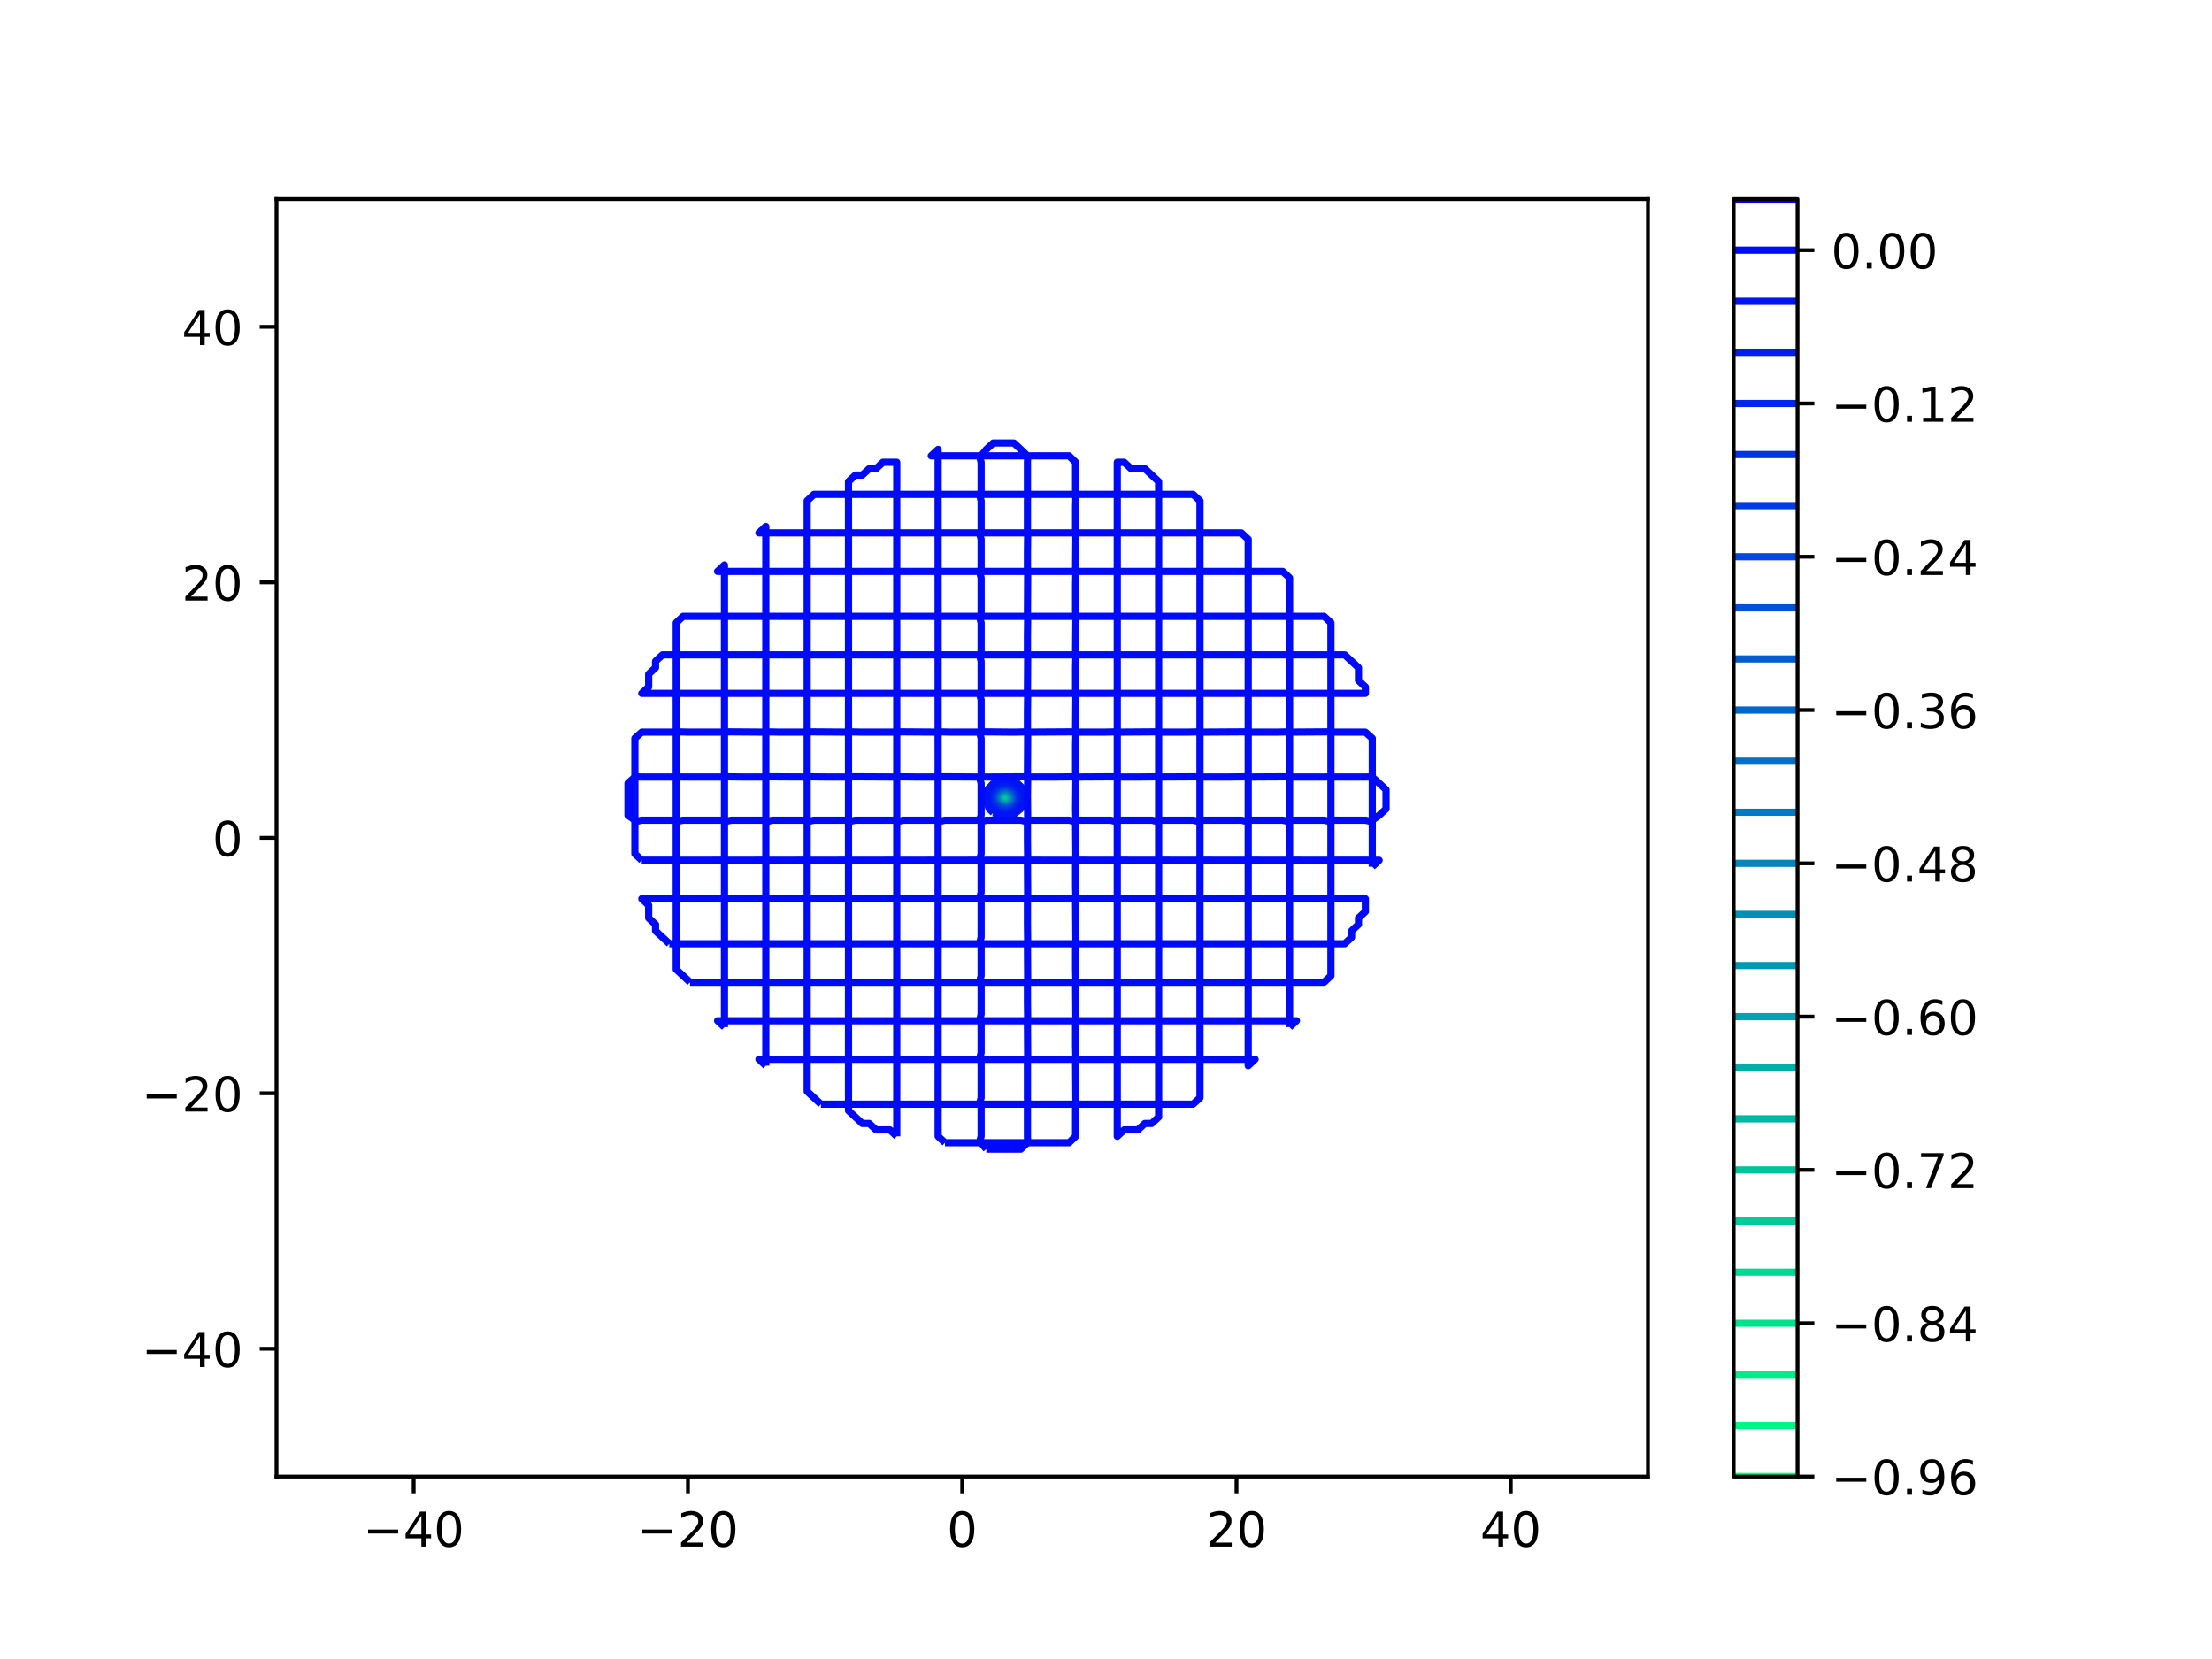 <?xml version="1.0" encoding="utf-8" standalone="no"?>
<!DOCTYPE svg PUBLIC "-//W3C//DTD SVG 1.1//EN"
  "http://www.w3.org/Graphics/SVG/1.1/DTD/svg11.dtd">
<!-- Created with matplotlib (https://matplotlib.org/) -->
<svg height="345.6pt" version="1.1" viewBox="0 0 460.8 345.6" width="460.8pt" xmlns="http://www.w3.org/2000/svg" xmlns:xlink="http://www.w3.org/1999/xlink">
 <defs>
  <style type="text/css">
*{stroke-linecap:butt;stroke-linejoin:round;}
  </style>
 </defs>
 <g id="figure_1">
  <g id="patch_1">
   <path d="M 0 345.6 
L 460.8 345.6 
L 460.8 0 
L 0 0 
z
" style="fill:#ffffff;"/>
  </g>
  <g id="axes_1">
   <g id="patch_2">
    <path d="M 57.6 307.584 
L 343.296 307.584 
L 343.296 41.472 
L 57.6 41.472 
z
" style="fill:#ffffff;"/>
   </g>
   <g id="matplotlib.axis_1">
    <g id="xtick_1">
     <g id="line2d_1">
      <defs>
       <path d="M 0 0 
L 0 3.5 
" id="m603a45ef4f" style="stroke:#000000;stroke-width:0.8;"/>
      </defs>
      <g>
       <use style="stroke:#000000;stroke-width:0.8;" x="86.17" xlink:href="#m603a45ef4f" y="307.584"/>
      </g>
     </g>
     <g id="text_1">
      <!-- −40 -->
      <defs>
       <path d="M 10.594 35.5 
L 73.188 35.5 
L 73.188 27.203 
L 10.594 27.203 
z
" id="DejaVuSans-8722"/>
       <path d="M 37.797 64.312 
L 12.891 25.391 
L 37.797 25.391 
z
M 35.203 72.906 
L 47.609 72.906 
L 47.609 25.391 
L 58.016 25.391 
L 58.016 17.188 
L 47.609 17.188 
L 47.609 0 
L 37.797 0 
L 37.797 17.188 
L 4.891 17.188 
L 4.891 26.703 
z
" id="DejaVuSans-52"/>
       <path d="M 31.781 66.406 
Q 24.172 66.406 20.328 58.906 
Q 16.5 51.422 16.5 36.375 
Q 16.5 21.391 20.328 13.891 
Q 24.172 6.391 31.781 6.391 
Q 39.453 6.391 43.281 13.891 
Q 47.125 21.391 47.125 36.375 
Q 47.125 51.422 43.281 58.906 
Q 39.453 66.406 31.781 66.406 
z
M 31.781 74.219 
Q 44.047 74.219 50.516 64.516 
Q 56.984 54.828 56.984 36.375 
Q 56.984 17.969 50.516 8.266 
Q 44.047 -1.422 31.781 -1.422 
Q 19.531 -1.422 13.062 8.266 
Q 6.594 17.969 6.594 36.375 
Q 6.594 54.828 13.062 64.516 
Q 19.531 74.219 31.781 74.219 
z
" id="DejaVuSans-48"/>
      </defs>
      <g transform="translate(75.617 322.182)scale(0.1 -0.1)">
       <use xlink:href="#DejaVuSans-8722"/>
       <use x="83.789" xlink:href="#DejaVuSans-52"/>
       <use x="147.412" xlink:href="#DejaVuSans-48"/>
      </g>
     </g>
    </g>
    <g id="xtick_2">
     <g id="line2d_2">
      <g>
       <use style="stroke:#000000;stroke-width:0.8;" x="143.309" xlink:href="#m603a45ef4f" y="307.584"/>
      </g>
     </g>
     <g id="text_2">
      <!-- −20 -->
      <defs>
       <path d="M 19.188 8.297 
L 53.609 8.297 
L 53.609 0 
L 7.328 0 
L 7.328 8.297 
Q 12.938 14.109 22.625 23.891 
Q 32.328 33.688 34.812 36.531 
Q 39.547 41.844 41.422 45.531 
Q 43.312 49.219 43.312 52.781 
Q 43.312 58.594 39.234 62.25 
Q 35.156 65.922 28.609 65.922 
Q 23.969 65.922 18.812 64.312 
Q 13.672 62.703 7.812 59.422 
L 7.812 69.391 
Q 13.766 71.781 18.938 73 
Q 24.125 74.219 28.422 74.219 
Q 39.75 74.219 46.484 68.547 
Q 53.219 62.891 53.219 53.422 
Q 53.219 48.922 51.531 44.891 
Q 49.859 40.875 45.406 35.406 
Q 44.188 33.984 37.641 27.219 
Q 31.109 20.453 19.188 8.297 
z
" id="DejaVuSans-50"/>
      </defs>
      <g transform="translate(132.756 322.182)scale(0.1 -0.1)">
       <use xlink:href="#DejaVuSans-8722"/>
       <use x="83.789" xlink:href="#DejaVuSans-50"/>
       <use x="147.412" xlink:href="#DejaVuSans-48"/>
      </g>
     </g>
    </g>
    <g id="xtick_3">
     <g id="line2d_3">
      <g>
       <use style="stroke:#000000;stroke-width:0.8;" x="200.448" xlink:href="#m603a45ef4f" y="307.584"/>
      </g>
     </g>
     <g id="text_3">
      <!-- 0 -->
      <g transform="translate(197.267 322.182)scale(0.1 -0.1)">
       <use xlink:href="#DejaVuSans-48"/>
      </g>
     </g>
    </g>
    <g id="xtick_4">
     <g id="line2d_4">
      <g>
       <use style="stroke:#000000;stroke-width:0.8;" x="257.587" xlink:href="#m603a45ef4f" y="307.584"/>
      </g>
     </g>
     <g id="text_4">
      <!-- 20 -->
      <g transform="translate(251.225 322.182)scale(0.1 -0.1)">
       <use xlink:href="#DejaVuSans-50"/>
       <use x="63.623" xlink:href="#DejaVuSans-48"/>
      </g>
     </g>
    </g>
    <g id="xtick_5">
     <g id="line2d_5">
      <g>
       <use style="stroke:#000000;stroke-width:0.8;" x="314.726" xlink:href="#m603a45ef4f" y="307.584"/>
      </g>
     </g>
     <g id="text_5">
      <!-- 40 -->
      <g transform="translate(308.364 322.182)scale(0.1 -0.1)">
       <use xlink:href="#DejaVuSans-52"/>
       <use x="63.623" xlink:href="#DejaVuSans-48"/>
      </g>
     </g>
    </g>
   </g>
   <g id="matplotlib.axis_2">
    <g id="ytick_1">
     <g id="line2d_6">
      <defs>
       <path d="M 0 0 
L -3.5 0 
" id="mdcd903b78a" style="stroke:#000000;stroke-width:0.8;"/>
      </defs>
      <g>
       <use style="stroke:#000000;stroke-width:0.8;" x="57.6" xlink:href="#mdcd903b78a" y="280.973"/>
      </g>
     </g>
     <g id="text_6">
      <!-- −40 -->
      <g transform="translate(29.495 284.772)scale(0.1 -0.1)">
       <use xlink:href="#DejaVuSans-8722"/>
       <use x="83.789" xlink:href="#DejaVuSans-52"/>
       <use x="147.412" xlink:href="#DejaVuSans-48"/>
      </g>
     </g>
    </g>
    <g id="ytick_2">
     <g id="line2d_7">
      <g>
       <use style="stroke:#000000;stroke-width:0.8;" x="57.6" xlink:href="#mdcd903b78a" y="227.75"/>
      </g>
     </g>
     <g id="text_7">
      <!-- −20 -->
      <g transform="translate(29.495 231.55)scale(0.1 -0.1)">
       <use xlink:href="#DejaVuSans-8722"/>
       <use x="83.789" xlink:href="#DejaVuSans-50"/>
       <use x="147.412" xlink:href="#DejaVuSans-48"/>
      </g>
     </g>
    </g>
    <g id="ytick_3">
     <g id="line2d_8">
      <g>
       <use style="stroke:#000000;stroke-width:0.8;" x="57.6" xlink:href="#mdcd903b78a" y="174.528"/>
      </g>
     </g>
     <g id="text_8">
      <!-- 0 -->
      <g transform="translate(44.237 178.327)scale(0.1 -0.1)">
       <use xlink:href="#DejaVuSans-48"/>
      </g>
     </g>
    </g>
    <g id="ytick_4">
     <g id="line2d_9">
      <g>
       <use style="stroke:#000000;stroke-width:0.8;" x="57.6" xlink:href="#mdcd903b78a" y="121.306"/>
      </g>
     </g>
     <g id="text_9">
      <!-- 20 -->
      <g transform="translate(37.875 125.105)scale(0.1 -0.1)">
       <use xlink:href="#DejaVuSans-50"/>
       <use x="63.623" xlink:href="#DejaVuSans-48"/>
      </g>
     </g>
    </g>
    <g id="ytick_5">
     <g id="line2d_10">
      <g>
       <use style="stroke:#000000;stroke-width:0.8;" x="57.6" xlink:href="#mdcd903b78a" y="68.083"/>
      </g>
     </g>
     <g id="text_10">
      <!-- 40 -->
      <g transform="translate(37.875 71.882)scale(0.1 -0.1)">
       <use xlink:href="#DejaVuSans-52"/>
       <use x="63.623" xlink:href="#DejaVuSans-48"/>
      </g>
     </g>
    </g>
   </g>
   <g id="LineCollection_1"/>
   <g id="LineCollection_2">
    <path clip-path="url(#p9f3bd34d32)" d="M 209.78 166.111 
L 209.485 165.836 
L 209.78 165.727 
L 209.897 165.836 
L 209.78 166.111 
" style="fill:none;stroke:#00f584;stroke-width:1.5;"/>
   </g>
   <g id="LineCollection_3">
    <path clip-path="url(#p9f3bd34d32)" d="M 209.78 166.431 
L 209.141 165.836 
L 209.78 165.6 
L 210.034 165.836 
L 209.78 166.431 
" style="fill:none;stroke:#00eb8a;stroke-width:1.5;"/>
   </g>
   <g id="LineCollection_4">
    <path clip-path="url(#p9f3bd34d32)" d="M 209.78 166.751 
L 208.797 165.836 
L 209.78 165.472 
L 210.17 165.836 
L 209.78 166.751 
" style="fill:none;stroke:#00e18e;stroke-width:1.5;"/>
   </g>
   <g id="LineCollection_5">
    <path clip-path="url(#p9f3bd34d32)" d="M 209.78 167.071 
L 208.454 165.836 
L 209.78 165.345 
L 210.307 165.836 
L 209.78 167.071 
" style="fill:none;stroke:#00d793;stroke-width:1.5;"/>
   </g>
   <g id="LineCollection_6">
    <path clip-path="url(#p9f3bd34d32)" d="M 209.78 167.246 
L 209.496 167.173 
L 208.344 166.1 
L 208.266 165.836 
L 208.344 165.731 
L 209.78 165.218 
L 210.443 165.836 
L 209.893 167.173 
L 209.78 167.246 
" style="fill:none;stroke:#00cc99;stroke-width:1.5;"/>
   </g>
   <g id="LineCollection_7">
    <path clip-path="url(#p9f3bd34d32)" d="M 209.78 167.353 
L 209.079 167.173 
L 208.344 166.488 
L 208.151 165.836 
L 208.344 165.577 
L 209.78 165.091 
L 210.58 165.836 
L 210.058 167.173 
L 209.78 167.353 
" style="fill:none;stroke:#00c29e;stroke-width:1.5;"/>
   </g>
   <g id="LineCollection_8">
    <path clip-path="url(#p9f3bd34d32)" d="M 209.78 167.46 
L 208.663 167.173 
L 208.344 166.877 
L 208.036 165.836 
L 208.344 165.423 
L 209.78 164.964 
L 210.716 165.836 
L 210.224 167.173 
L 209.78 167.46 
" style="fill:none;stroke:#00b8a3;stroke-width:1.5;"/>
   </g>
   <g id="LineCollection_9">
    <path clip-path="url(#p9f3bd34d32)" d="M 208.344 167.204 
L 208.311 167.173 
L 207.922 165.836 
L 208.344 165.268 
L 209.78 164.837 
L 210.853 165.836 
L 210.389 167.173 
L 209.78 167.567 
L 208.344 167.204 
" style="fill:none;stroke:#00aea8;stroke-width:1.5;"/>
   </g>
   <g id="LineCollection_10">
    <path clip-path="url(#p9f3bd34d32)" d="M 208.344 167.333 
L 208.172 167.173 
L 207.807 165.836 
L 208.344 165.114 
L 209.78 164.709 
L 210.989 165.836 
L 210.554 167.173 
L 209.78 167.673 
L 208.344 167.333 
" style="fill:none;stroke:#00a3ae;stroke-width:1.5;"/>
   </g>
   <g id="LineCollection_11">
    <path clip-path="url(#p9f3bd34d32)" d="M 208.344 167.463 
L 208.033 167.173 
L 207.692 165.836 
L 208.344 164.96 
L 209.78 164.582 
L 211.126 165.836 
L 210.72 167.173 
L 209.78 167.78 
L 208.344 167.463 
" style="fill:none;stroke:#0099b2;stroke-width:1.5;"/>
   </g>
   <g id="LineCollection_12">
    <path clip-path="url(#p9f3bd34d32)" d="M 208.344 167.592 
L 207.894 167.173 
L 207.578 165.836 
L 208.344 164.806 
L 209.57 164.499 
L 209.78 164.455 
L 209.863 164.499 
L 211.215 165.758 
L 211.262 165.836 
L 211.215 166.032 
L 210.885 167.173 
L 209.78 167.887 
L 208.344 167.592 
" style="fill:none;stroke:#008fb8;stroke-width:1.5;"/>
   </g>
   <g id="LineCollection_13">
    <path clip-path="url(#p9f3bd34d32)" d="M 208.344 167.722 
L 207.755 167.173 
L 207.463 165.836 
L 208.344 164.652 
L 208.955 164.499 
L 209.78 164.327 
L 210.107 164.499 
L 211.215 165.531 
L 211.4 165.836 
L 211.215 166.604 
L 211.051 167.173 
L 209.78 167.994 
L 208.344 167.722 
" style="fill:none;stroke:#0085bc;stroke-width:1.5;"/>
   </g>
   <g id="LineCollection_14">
    <path clip-path="url(#p9f3bd34d32)" d="M 208.344 167.851 
L 207.616 167.173 
L 207.348 165.836 
L 208.343 164.499 
L 208.344 164.498 
L 209.78 164.198 
L 210.351 164.499 
L 211.215 165.303 
L 211.538 165.836 
L 211.216 167.173 
L 211.215 167.174 
L 209.78 168.101 
L 208.344 167.851 
" style="fill:none;stroke:#007ac2;stroke-width:1.5;"/>
   </g>
   <g id="LineCollection_15">
    <path clip-path="url(#p9f3bd34d32)" d="M 208.344 167.981 
L 207.477 167.173 
L 207.233 165.836 
L 208.138 164.499 
L 208.344 164.342 
L 209.78 164.07 
L 210.596 164.499 
L 211.215 165.076 
L 211.675 165.836 
L 211.383 167.173 
L 211.215 167.365 
L 209.78 168.208 
L 208.344 167.981 
" style="fill:none;stroke:#0070c7;stroke-width:1.5;"/>
   </g>
   <g id="LineCollection_16">
    <path clip-path="url(#p9f3bd34d32)" d="M 208.344 168.11 
L 207.338 167.173 
L 207.119 165.836 
L 207.933 164.499 
L 208.344 164.187 
L 209.78 163.942 
L 210.84 164.499 
L 211.215 164.849 
L 211.813 165.836 
L 211.55 167.173 
L 211.215 167.556 
L 209.78 168.315 
L 208.344 168.11 
" style="fill:none;stroke:#0066cc;stroke-width:1.5;"/>
   </g>
   <g id="LineCollection_17">
    <path clip-path="url(#p9f3bd34d32)" d="M 208.344 168.24 
L 207.199 167.173 
L 207.004 165.836 
L 207.727 164.499 
L 208.344 164.032 
L 209.78 163.814 
L 211.084 164.499 
L 211.215 164.621 
L 211.951 165.836 
L 211.717 167.173 
L 211.215 167.748 
L 209.78 168.421 
L 208.344 168.24 
" style="fill:none;stroke:#005cd1;stroke-width:1.5;"/>
   </g>
   <g id="LineCollection_18">
    <path clip-path="url(#p9f3bd34d32)" d="M 209.78 168.545 
L 209.588 168.51 
L 208.344 168.37 
L 207.06 167.173 
L 206.908 166.014 
L 206.871 165.836 
L 206.908 165.765 
L 207.522 164.499 
L 208.344 163.876 
L 209.78 163.686 
L 211.215 164.393 
L 211.329 164.499 
L 212.088 165.836 
L 211.884 167.173 
L 211.215 167.939 
L 209.856 168.51 
L 209.78 168.545 
" style="fill:none;stroke:#0051d6;stroke-width:1.5;"/>
   </g>
   <g id="LineCollection_19">
    <path clip-path="url(#p9f3bd34d32)" d="M 209.78 168.751 
L 208.444 168.51 
L 208.344 168.499 
L 206.921 167.173 
L 206.908 167.08 
L 206.65 165.836 
L 206.908 165.342 
L 207.317 164.499 
L 208.344 163.721 
L 209.78 163.558 
L 211.215 164.164 
L 211.575 164.499 
L 212.226 165.836 
L 212.051 167.173 
L 211.215 168.13 
L 210.31 168.51 
L 209.78 168.751 
" style="fill:none;stroke:#0047dc;stroke-width:1.5;"/>
   </g>
   <g id="LineCollection_20">
    <path clip-path="url(#p9f3bd34d32)" d="M 208.344 168.738 
L 207.996 168.51 
L 206.908 167.498 
L 206.664 167.173 
L 206.429 165.836 
L 206.908 164.919 
L 207.112 164.499 
L 208.344 163.565 
L 209.78 163.429 
L 211.215 163.935 
L 211.821 164.499 
L 212.363 165.836 
L 212.217 167.173 
L 211.215 168.321 
L 210.765 168.51 
L 209.78 168.957 
L 208.344 168.738 
" style="fill:none;stroke:#003de0;stroke-width:1.5;"/>
   </g>
   <g id="LineCollection_21">
    <path clip-path="url(#p9f3bd34d32)" d="M 208.344 168.988 
L 207.614 168.51 
L 206.908 167.853 
L 206.396 167.173 
L 206.208 165.836 
L 206.905 164.499 
L 206.908 164.495 
L 208.344 163.41 
L 209.78 163.301 
L 211.215 163.705 
L 212.067 164.499 
L 212.501 165.836 
L 212.384 167.173 
L 211.219 168.51 
L 211.215 168.513 
L 209.78 169.163 
L 208.344 168.988 
" style="fill:none;stroke:#0033e6;stroke-width:1.5;"/>
   </g>
   <g id="LineCollection_22">
    <path clip-path="url(#p9f3bd34d32)" d="M 208.344 169.238 
L 207.232 168.51 
L 206.908 168.209 
L 206.128 167.173 
L 205.987 165.836 
L 206.51 164.499 
L 206.908 164.069 
L 208.344 163.255 
L 209.78 163.173 
L 211.215 163.476 
L 212.313 164.499 
L 212.639 165.836 
L 212.551 167.173 
L 211.677 168.51 
L 211.215 168.882 
L 209.78 169.369 
L 208.344 169.238 
" style="fill:none;stroke:#0028eb;stroke-width:1.5;"/>
   </g>
   <g id="LineCollection_23">
    <path clip-path="url(#p9f3bd34d32)" d="M 206.908 168.615 
L 206.796 168.51 
L 205.86 167.173 
L 205.766 165.836 
L 206.114 164.499 
L 206.908 163.642 
L 207.968 163.161 
L 208.344 162.946 
L 209.78 162.758 
L 210.798 163.161 
L 211.215 163.247 
L 212.559 164.499 
L 212.651 164.888 
L 213.084 165.836 
L 212.882 167.173 
L 212.651 167.524 
L 212.135 168.51 
L 211.215 169.25 
L 209.78 169.575 
L 208.344 169.487 
L 206.908 168.615 
" style="fill:none;stroke:#001ef0;stroke-width:1.5;"/>
   </g>
   <g id="LineCollection_24">
    <path clip-path="url(#p9f3bd34d32)" d="M 206.908 169.301 
L 206.06 168.51 
L 205.592 167.173 
L 205.545 165.836 
L 205.719 164.499 
L 206.908 163.215 
L 207.027 163.161 
L 208.344 162.408 
L 209.78 162.314 
L 211.215 162.664 
L 211.923 163.161 
L 212.651 163.84 
L 213.185 164.499 
L 213.561 165.836 
L 213.459 167.173 
L 212.651 168.4 
L 212.593 168.51 
L 211.215 169.618 
L 209.78 169.781 
L 208.344 169.737 
L 206.908 169.301 
" style="fill:none;stroke:#0014f5;stroke-width:1.5;"/>
   </g>
   <g id="LineCollection_25">
    <path clip-path="url(#p9f3bd34d32)" d="M 205.473 239.384 
L 206.908 239.384 
L 208.344 239.384 
L 209.78 239.384 
L 211.215 239.384 
L 212.651 239.384 
L 214.037 238.047 
L 212.651 238.047 
L 211.215 238.047 
L 209.78 238.047 
L 208.344 238.047 
L 206.908 238.047 
L 205.473 238.047 
L 204.385 238.047 
L 205.473 239.384 
" style="fill:none;stroke:#000afa;stroke-width:1.5;"/>
    <path clip-path="url(#p9f3bd34d32)" d="M 196.859 238.047 
L 198.295 238.047 
L 199.73 238.047 
L 201.166 238.047 
L 202.601 238.047 
L 204.037 238.047 
L 204.385 236.71 
L 204.385 235.373 
L 204.385 234.035 
L 204.385 232.698 
L 204.385 231.361 
L 204.385 230.024 
L 205.473 230.024 
L 206.908 230.024 
L 208.344 230.024 
L 209.78 230.024 
L 211.215 230.024 
L 212.651 230.024 
L 214.037 230.024 
L 214.037 231.361 
L 214.037 232.698 
L 214.037 234.035 
L 214.037 235.373 
L 214.037 236.71 
L 214.087 238.047 
L 215.522 238.047 
L 216.958 238.047 
L 218.394 238.047 
L 219.829 238.047 
L 221.265 238.047 
L 222.701 238.047 
L 224.071 236.71 
L 224.071 235.373 
L 224.071 234.035 
L 224.071 232.698 
L 224.071 231.361 
L 224.071 230.024 
L 222.701 230.024 
L 221.265 230.024 
L 219.829 230.024 
L 218.394 230.024 
L 216.958 230.024 
L 215.522 230.024 
L 214.087 230.024 
L 214.037 228.686 
L 214.037 227.349 
L 214.037 226.012 
L 214.037 224.675 
L 214.037 223.337 
L 214.037 222 
L 214.037 220.663 
L 212.651 220.663 
L 211.215 220.663 
L 209.78 220.663 
L 208.344 220.663 
L 206.908 220.663 
L 205.473 220.663 
L 204.385 220.663 
L 204.385 222 
L 204.385 223.337 
L 204.385 224.675 
L 204.385 226.012 
L 204.385 227.349 
L 204.385 228.686 
L 204.037 230.024 
L 202.601 230.024 
L 201.166 230.024 
L 199.73 230.024 
L 198.295 230.024 
L 196.859 230.024 
L 195.431 230.024 
L 195.431 231.361 
L 195.431 232.698 
L 195.431 234.035 
L 195.431 235.373 
L 195.431 236.71 
L 196.859 238.047 
" style="fill:none;stroke:#000afa;stroke-width:1.5;"/>
    <path clip-path="url(#p9f3bd34d32)" d="M 186.809 236.71 
L 186.809 230.024 
L 195.423 230.024 
L 195.431 220.663 
L 204.037 220.663 
L 204.385 219.326 
L 204.385 212.64 
L 214.037 212.64 
L 214.087 220.663 
L 224.071 220.663 
L 224.136 230.024 
L 232.75 230.024 
L 232.75 236.71 
L 234.186 235.373 
L 237.057 235.373 
L 238.493 234.035 
L 239.929 234.035 
L 241.364 232.698 
L 241.364 230.024 
L 232.75 230.024 
L 232.75 220.663 
L 224.136 220.663 
L 224.071 217.989 
L 224.071 212.64 
L 214.087 212.64 
L 214.037 208.628 
L 214.037 204.616 
L 204.385 204.616 
L 204.385 211.302 
L 204.037 212.64 
L 195.431 212.64 
L 195.423 220.663 
L 186.809 220.663 
L 186.809 230.024 
L 176.76 230.024 
L 176.76 231.361 
L 179.631 234.035 
L 181.067 234.035 
L 182.502 235.373 
L 185.374 235.373 
L 186.809 236.71 
L 186.809 236.71 
" style="fill:none;stroke:#000afa;stroke-width:1.5;"/>
    <path clip-path="url(#p9f3bd34d32)" d="M 171.017 230.024 
L 176.76 230.024 
L 176.76 220.663 
L 186.809 220.663 
L 186.809 212.64 
L 195.423 212.64 
L 195.431 204.616 
L 204.037 204.616 
L 204.385 203.279 
L 204.385 196.593 
L 214.037 196.593 
L 214.087 204.616 
L 224.071 204.616 
L 224.136 212.64 
L 232.75 212.64 
L 232.75 220.663 
L 241.364 220.663 
L 241.364 230.024 
L 248.543 230.024 
L 249.978 228.686 
L 249.978 220.663 
L 241.364 220.663 
L 241.364 212.64 
L 232.75 212.64 
L 232.75 204.616 
L 224.136 204.616 
L 224.071 201.942 
L 224.071 196.593 
L 214.087 196.592 
L 214.037 192.581 
L 214.037 187.232 
L 204.385 187.232 
L 204.385 195.255 
L 204.037 196.592 
L 195.431 196.593 
L 195.423 204.616 
L 186.809 204.616 
L 186.809 212.64 
L 176.76 212.64 
L 176.76 220.663 
L 168.146 220.663 
L 168.146 227.349 
L 171.017 230.024 
L 171.017 230.024 
" style="fill:none;stroke:#000afa;stroke-width:1.5;"/>
    <path clip-path="url(#p9f3bd34d32)" d="M 159.532 222 
L 159.532 220.663 
L 168.146 220.663 
L 168.146 212.64 
L 176.76 212.64 
L 176.76 204.616 
L 186.809 204.616 
L 186.809 196.593 
L 195.423 196.592 
L 195.431 187.232 
L 204.037 187.232 
L 204.385 185.895 
L 204.385 179.208 
L 214.037 179.208 
L 214.087 187.232 
L 224.071 187.232 
L 224.136 196.592 
L 232.75 196.593 
L 232.75 204.616 
L 241.364 204.616 
L 241.364 212.64 
L 249.978 212.64 
L 249.978 220.663 
L 260.028 220.663 
L 260.028 222 
L 261.463 220.663 
L 260.028 220.663 
L 260.028 212.64 
L 249.978 212.64 
L 249.978 204.616 
L 241.364 204.616 
L 241.364 196.593 
L 232.75 196.592 
L 232.75 187.232 
L 224.136 187.232 
L 224.071 184.557 
L 224.071 179.208 
L 214.087 179.201 
L 214.037 175.197 
L 214.037 171.185 
L 212.651 170.86 
L 205.473 170.86 
L 204.385 171.185 
L 204.385 177.871 
L 204.037 179.201 
L 195.431 179.208 
L 195.423 187.232 
L 186.809 187.232 
L 186.809 196.592 
L 176.76 196.593 
L 176.76 204.616 
L 168.146 204.616 
L 168.146 212.64 
L 159.532 212.64 
L 159.532 220.663 
L 158.096 220.663 
L 159.532 222 
L 159.532 222 
" style="fill:none;stroke:#000afa;stroke-width:1.5;"/>
    <path clip-path="url(#p9f3bd34d32)" d="M 150.918 213.977 
L 150.918 212.64 
L 159.532 212.64 
L 159.532 204.616 
L 168.146 204.616 
L 168.146 196.593 
L 176.76 196.592 
L 176.76 187.232 
L 186.809 187.232 
L 186.809 179.208 
L 195.423 179.201 
L 195.431 171.185 
L 196.859 170.86 
L 204.037 170.86 
L 204.385 169.848 
L 204.385 163.161 
L 204.037 161.871 
L 195.431 161.824 
L 195.423 152.524 
L 186.809 152.463 
L 186.809 144.441 
L 176.76 144.44 
L 176.76 136.416 
L 168.146 136.416 
L 168.146 128.393 
L 159.532 128.393 
L 159.532 119.032 
L 150.918 119.032 
L 150.918 117.695 
L 149.482 119.032 
L 150.918 119.032 
L 150.918 128.393 
L 159.532 128.393 
L 159.532 136.416 
L 168.146 136.416 
L 168.146 144.44 
L 176.76 144.441 
L 176.76 152.463 
L 179.631 152.524 
L 186.809 152.524 
L 186.809 161.824 
L 191.116 161.871 
L 195.423 161.871 
L 195.423 170.86 
L 188.245 170.86 
L 186.809 171.185 
L 186.809 179.201 
L 176.76 179.208 
L 176.76 187.232 
L 168.146 187.232 
L 168.146 196.592 
L 159.532 196.593 
L 159.532 204.616 
L 150.918 204.616 
L 150.918 212.64 
L 149.482 212.64 
L 150.918 213.977 
L 150.918 213.977 
" style="fill:none;stroke:#000afa;stroke-width:1.5;"/>
    <path clip-path="url(#p9f3bd34d32)" d="M 268.642 213.977 
L 270.077 212.64 
L 268.642 212.64 
L 268.642 204.616 
L 260.028 204.616 
L 260.028 196.593 
L 249.978 196.592 
L 249.978 187.232 
L 241.364 187.232 
L 241.364 179.208 
L 232.75 179.201 
L 232.75 171.185 
L 231.315 170.86 
L 224.136 170.86 
L 224.071 168.51 
L 224.136 161.871 
L 232.75 161.824 
L 232.75 152.524 
L 241.364 152.463 
L 241.364 144.441 
L 249.978 144.44 
L 249.978 136.416 
L 260.028 136.416 
L 260.028 128.393 
L 268.642 128.393 
L 268.642 120.37 
L 267.206 119.032 
L 260.028 119.032 
L 260.028 128.393 
L 249.978 128.393 
L 249.978 136.416 
L 241.364 136.416 
L 241.364 144.44 
L 232.75 144.441 
L 232.75 152.463 
L 229.879 152.524 
L 224.136 152.524 
L 224.071 155.138 
L 224.071 161.824 
L 219.829 161.871 
L 214.087 161.871 
L 214.037 165.836 
L 214.087 170.86 
L 222.701 170.86 
L 224.071 171.185 
L 224.136 179.201 
L 232.75 179.208 
L 232.75 187.232 
L 241.364 187.232 
L 241.364 196.592 
L 249.978 196.593 
L 249.978 204.616 
L 260.028 204.616 
L 260.028 212.64 
L 268.642 212.64 
L 268.642 213.977 
L 268.642 213.977 
" style="fill:none;stroke:#000afa;stroke-width:1.5;"/>
    <path clip-path="url(#p9f3bd34d32)" d="M 143.739 204.616 
L 150.918 204.616 
L 150.918 196.593 
L 159.532 196.592 
L 159.532 187.232 
L 168.146 187.232 
L 168.146 179.208 
L 176.76 179.201 
L 176.76 171.185 
L 178.195 170.86 
L 186.809 170.86 
L 186.809 161.871 
L 176.76 161.824 
L 176.76 152.524 
L 168.146 152.463 
L 168.146 144.441 
L 159.532 144.44 
L 159.532 136.416 
L 150.918 136.416 
L 150.918 128.393 
L 142.304 128.393 
L 140.868 129.73 
L 140.868 136.416 
L 150.918 136.416 
L 150.918 144.44 
L 159.532 144.441 
L 159.532 152.463 
L 162.403 152.524 
L 168.146 152.524 
L 168.146 161.824 
L 172.453 161.871 
L 176.76 161.871 
L 176.76 170.86 
L 169.581 170.86 
L 168.146 171.185 
L 168.146 179.201 
L 159.532 179.208 
L 159.532 187.232 
L 150.918 187.232 
L 150.918 196.592 
L 140.868 196.593 
L 140.868 201.942 
L 143.739 204.616 
L 143.739 204.616 
" style="fill:none;stroke:#000afa;stroke-width:1.5;"/>
    <path clip-path="url(#p9f3bd34d32)" d="M 268.642 204.616 
L 275.82 204.616 
L 277.256 203.279 
L 277.256 196.593 
L 268.642 196.592 
L 268.642 187.232 
L 260.028 187.232 
L 260.028 179.208 
L 249.978 179.201 
L 249.978 171.185 
L 248.543 170.86 
L 241.364 170.86 
L 241.364 161.871 
L 249.978 161.824 
L 249.978 152.524 
L 260.028 152.463 
L 260.028 144.441 
L 268.642 144.44 
L 268.642 136.416 
L 277.256 136.416 
L 277.256 129.73 
L 275.82 128.393 
L 268.642 128.393 
L 268.642 136.416 
L 260.028 136.416 
L 260.028 144.44 
L 249.978 144.441 
L 249.978 152.463 
L 247.107 152.524 
L 241.364 152.524 
L 241.364 161.824 
L 237.057 161.871 
L 232.75 161.871 
L 232.75 170.86 
L 239.929 170.86 
L 241.364 171.185 
L 241.364 179.201 
L 249.978 179.208 
L 249.978 187.232 
L 260.028 187.232 
L 260.028 196.592 
L 268.642 196.593 
L 268.642 204.616 
L 268.642 204.616 
" style="fill:none;stroke:#000afa;stroke-width:1.5;"/>
    <path clip-path="url(#p9f3bd34d32)" d="M 139.433 196.592 
L 140.868 196.592 
L 140.868 187.232 
L 150.918 187.232 
L 150.918 179.208 
L 159.532 179.201 
L 159.532 171.185 
L 160.967 170.86 
L 168.146 170.86 
L 168.146 161.871 
L 159.532 161.824 
L 159.532 152.524 
L 150.918 152.463 
L 150.918 144.441 
L 140.868 144.44 
L 140.868 136.416 
L 137.997 136.416 
L 136.561 137.754 
L 136.561 139.091 
L 135.126 140.428 
L 135.126 143.103 
L 133.69 144.44 
L 140.868 144.441 
L 140.868 152.463 
L 143.739 152.524 
L 150.918 152.524 
L 150.918 161.824 
L 155.225 161.871 
L 159.532 161.871 
L 159.532 170.86 
L 152.353 170.86 
L 150.918 171.185 
L 150.918 179.201 
L 140.868 179.208 
L 140.868 187.232 
L 133.69 187.232 
L 135.126 188.569 
L 135.126 191.244 
L 136.561 192.581 
L 136.561 193.918 
L 139.433 196.592 
L 139.433 196.592 
" style="fill:none;stroke:#000afa;stroke-width:1.5;"/>
    <path clip-path="url(#p9f3bd34d32)" d="M 277.256 196.592 
L 280.127 196.592 
L 281.563 195.255 
L 281.563 193.918 
L 282.998 192.581 
L 282.998 191.244 
L 284.434 189.906 
L 284.434 187.232 
L 277.256 187.232 
L 277.256 179.208 
L 268.642 179.201 
L 268.642 171.185 
L 267.206 170.86 
L 260.028 170.86 
L 260.028 161.871 
L 268.642 161.824 
L 268.642 152.524 
L 277.256 152.463 
L 277.256 144.441 
L 284.434 144.44 
L 284.434 143.103 
L 282.998 141.765 
L 282.998 139.091 
L 280.127 136.416 
L 277.256 136.416 
L 277.256 144.44 
L 268.642 144.441 
L 268.642 152.463 
L 265.77 152.524 
L 260.028 152.524 
L 260.028 161.824 
L 255.721 161.871 
L 249.978 161.871 
L 249.978 170.86 
L 258.592 170.86 
L 260.028 171.185 
L 260.028 179.201 
L 268.642 179.208 
L 268.642 187.232 
L 277.256 187.232 
L 277.256 196.592 
L 277.256 196.592 
" style="fill:none;stroke:#000afa;stroke-width:1.5;"/>
    <path clip-path="url(#p9f3bd34d32)" d="M 285.87 180.546 
L 287.305 179.208 
L 285.87 179.2 
L 285.87 177.871 
L 285.87 176.534 
L 285.87 175.197 
L 285.87 173.859 
L 285.87 172.522 
L 285.87 171.185 
L 284.434 170.86 
L 282.998 170.86 
L 281.563 170.86 
L 280.127 170.86 
L 278.691 170.86 
L 277.256 170.86 
L 277.256 169.848 
L 277.256 168.51 
L 277.256 167.173 
L 277.256 165.836 
L 277.256 164.499 
L 277.256 163.161 
L 277.256 161.871 
L 278.691 161.871 
L 280.127 161.871 
L 281.563 161.871 
L 282.998 161.871 
L 284.434 161.871 
L 285.87 161.824 
L 285.87 160.487 
L 285.87 159.15 
L 285.87 157.812 
L 285.87 156.475 
L 285.87 155.138 
L 285.87 153.801 
L 284.434 152.524 
L 282.998 152.524 
L 281.563 152.524 
L 280.127 152.524 
L 278.691 152.524 
L 277.256 152.524 
L 277.256 153.801 
L 277.256 155.138 
L 277.256 156.475 
L 277.256 157.812 
L 277.256 159.15 
L 277.256 160.487 
L 277.256 161.824 
L 275.82 161.871 
L 274.384 161.871 
L 272.949 161.871 
L 271.513 161.871 
L 270.077 161.871 
L 268.642 161.871 
L 268.642 163.161 
L 268.642 164.499 
L 268.642 165.836 
L 268.642 167.173 
L 268.642 168.51 
L 268.642 169.848 
L 268.642 170.86 
L 270.077 170.86 
L 271.513 170.86 
L 272.949 170.86 
L 274.384 170.86 
L 275.82 170.86 
L 277.256 171.185 
L 277.256 172.522 
L 277.256 173.859 
L 277.256 175.197 
L 277.256 176.534 
L 277.256 177.871 
L 277.256 179.201 
L 278.691 179.201 
L 280.127 179.201 
L 281.563 179.201 
L 282.998 179.201 
L 284.434 179.201 
L 285.87 179.208 
L 285.87 180.546 
" style="fill:none;stroke:#000afa;stroke-width:1.5;"/>
    <path clip-path="url(#p9f3bd34d32)" d="M 133.69 179.201 
L 135.126 179.201 
L 136.561 179.201 
L 137.997 179.201 
L 139.433 179.201 
L 140.868 179.201 
L 140.868 177.871 
L 140.868 176.534 
L 140.868 175.197 
L 140.868 173.859 
L 140.868 172.522 
L 140.868 171.185 
L 142.304 170.86 
L 143.739 170.86 
L 145.175 170.86 
L 146.611 170.86 
L 148.046 170.86 
L 149.482 170.86 
L 150.918 170.86 
L 150.918 169.848 
L 150.918 168.51 
L 150.918 167.173 
L 150.918 165.836 
L 150.918 164.499 
L 150.918 163.161 
L 150.918 161.871 
L 149.482 161.871 
L 148.046 161.871 
L 146.611 161.871 
L 145.175 161.871 
L 143.739 161.871 
L 142.304 161.871 
L 140.868 161.824 
L 140.868 160.487 
L 140.868 159.15 
L 140.868 157.812 
L 140.868 156.475 
L 140.868 155.138 
L 140.868 153.801 
L 140.868 152.524 
L 139.433 152.524 
L 137.997 152.524 
L 136.561 152.524 
L 135.126 152.524 
L 133.69 152.524 
L 132.254 153.801 
L 132.254 155.138 
L 132.254 156.475 
L 132.254 157.812 
L 132.254 159.15 
L 132.254 160.487 
L 132.254 161.824 
L 133.69 161.871 
L 135.126 161.871 
L 136.561 161.871 
L 137.997 161.871 
L 139.433 161.871 
L 140.868 161.871 
L 140.868 163.161 
L 140.868 164.499 
L 140.868 165.836 
L 140.868 167.173 
L 140.868 168.51 
L 140.868 169.848 
L 140.868 170.86 
L 139.433 170.86 
L 137.997 170.86 
L 136.561 170.86 
L 135.126 170.86 
L 133.69 170.86 
L 132.254 171.185 
L 132.254 172.522 
L 132.254 173.859 
L 132.254 175.197 
L 132.254 176.534 
L 132.254 177.871 
L 133.69 179.201 
" style="fill:none;stroke:#000afa;stroke-width:1.5;"/>
    <path clip-path="url(#p9f3bd34d32)" d="M 132.254 170.86 
L 132.254 169.848 
L 132.254 168.51 
L 132.254 167.173 
L 132.254 165.836 
L 132.254 164.499 
L 132.254 163.161 
L 132.254 161.871 
L 130.819 163.161 
L 130.819 164.499 
L 130.819 165.836 
L 130.819 167.173 
L 130.819 168.51 
L 130.819 169.848 
L 132.254 170.86 
" style="fill:none;stroke:#000afa;stroke-width:1.5;"/>
    <path clip-path="url(#p9f3bd34d32)" d="M 285.87 170.86 
L 287.305 169.848 
L 288.741 168.51 
L 288.741 167.173 
L 288.741 165.836 
L 288.741 164.499 
L 287.305 163.161 
L 285.87 161.871 
L 285.87 163.161 
L 285.87 164.499 
L 285.87 165.836 
L 285.87 167.173 
L 285.87 168.51 
L 285.87 169.848 
L 285.87 170.86 
" style="fill:none;stroke:#000afa;stroke-width:1.5;"/>
    <path clip-path="url(#p9f3bd34d32)" d="M 205.473 161.871 
L 214.037 161.824 
L 214.087 152.524 
L 224.071 152.463 
L 224.136 144.441 
L 232.75 144.44 
L 232.75 136.416 
L 241.364 136.416 
L 241.364 128.393 
L 249.978 128.393 
L 249.978 119.032 
L 260.028 119.032 
L 260.028 112.346 
L 258.592 111.009 
L 249.978 111.009 
L 249.978 119.032 
L 241.364 119.032 
L 241.364 128.393 
L 232.75 128.393 
L 232.75 136.416 
L 224.136 136.416 
L 224.071 139.091 
L 224.071 144.44 
L 214.087 144.441 
L 214.037 148.452 
L 214.037 152.463 
L 211.215 152.524 
L 204.385 152.463 
L 204.385 145.777 
L 204.037 144.441 
L 195.431 144.44 
L 195.423 136.416 
L 186.809 136.416 
L 186.809 128.393 
L 176.76 128.393 
L 176.76 119.032 
L 168.146 119.032 
L 168.146 111.009 
L 159.532 111.009 
L 159.532 109.672 
L 158.096 111.009 
L 159.532 111.009 
L 159.532 119.032 
L 168.146 119.032 
L 168.146 128.393 
L 176.76 128.393 
L 176.76 136.416 
L 186.809 136.416 
L 186.809 144.44 
L 195.423 144.441 
L 195.431 152.463 
L 198.295 152.524 
L 204.037 152.524 
L 204.385 153.801 
L 204.385 161.824 
L 205.473 161.871 
L 205.473 161.871 
" style="fill:none;stroke:#000afa;stroke-width:1.5;"/>
    <path clip-path="url(#p9f3bd34d32)" d="M 205.473 144.441 
L 214.037 144.44 
L 214.087 136.416 
L 224.071 136.416 
L 224.136 128.393 
L 232.75 128.393 
L 232.75 119.032 
L 241.364 119.032 
L 241.364 111.009 
L 249.978 111.009 
L 249.978 104.323 
L 248.543 102.985 
L 241.364 102.985 
L 241.364 111.009 
L 232.75 111.009 
L 232.75 119.032 
L 224.136 119.032 
L 224.071 121.707 
L 224.071 128.393 
L 214.087 128.393 
L 214.037 132.405 
L 214.037 136.416 
L 204.385 136.416 
L 204.385 129.73 
L 204.037 128.393 
L 195.431 128.393 
L 195.423 119.032 
L 186.809 119.032 
L 186.809 111.009 
L 176.76 111.009 
L 176.76 102.985 
L 169.581 102.985 
L 168.146 104.323 
L 168.146 111.009 
L 176.76 111.009 
L 176.76 119.032 
L 186.809 119.032 
L 186.809 128.393 
L 195.423 128.393 
L 195.431 136.416 
L 204.037 136.416 
L 204.385 137.754 
L 204.385 144.44 
L 205.473 144.441 
L 205.473 144.441 
" style="fill:none;stroke:#000afa;stroke-width:1.5;"/>
    <path clip-path="url(#p9f3bd34d32)" d="M 205.473 128.393 
L 214.037 128.393 
L 214.087 119.032 
L 224.071 119.032 
L 224.136 111.009 
L 232.75 111.009 
L 232.75 102.985 
L 241.364 102.985 
L 241.364 100.311 
L 238.493 97.636 
L 235.622 97.636 
L 234.186 96.299 
L 232.75 96.299 
L 232.75 102.985 
L 224.136 102.985 
L 224.071 105.66 
L 224.071 111.009 
L 214.087 111.009 
L 214.037 115.021 
L 214.037 119.032 
L 204.385 119.032 
L 204.385 112.346 
L 204.037 111.009 
L 195.431 111.009 
L 195.423 102.985 
L 186.809 102.985 
L 186.809 96.299 
L 183.938 96.299 
L 182.502 97.636 
L 181.067 97.636 
L 179.631 98.974 
L 178.195 98.974 
L 176.76 100.311 
L 176.76 102.985 
L 186.809 102.985 
L 186.809 111.009 
L 195.423 111.009 
L 195.431 119.032 
L 204.037 119.032 
L 204.385 120.37 
L 204.385 128.393 
L 205.473 128.393 
L 205.473 128.393 
" style="fill:none;stroke:#000afa;stroke-width:1.5;"/>
    <path clip-path="url(#p9f3bd34d32)" d="M 205.473 111.009 
L 206.908 111.009 
L 208.344 111.009 
L 209.78 111.009 
L 211.215 111.009 
L 212.651 111.009 
L 214.037 111.009 
L 214.037 109.672 
L 214.037 108.334 
L 214.037 106.997 
L 214.037 105.66 
L 214.037 104.323 
L 214.087 102.985 
L 215.522 102.985 
L 216.958 102.985 
L 218.394 102.985 
L 219.829 102.985 
L 221.265 102.985 
L 222.701 102.985 
L 224.071 102.985 
L 224.071 101.648 
L 224.071 100.311 
L 224.071 98.974 
L 224.071 97.636 
L 224.071 96.299 
L 222.701 94.962 
L 221.265 94.962 
L 219.829 94.962 
L 218.394 94.962 
L 216.958 94.962 
L 215.522 94.962 
L 214.087 94.962 
L 214.037 96.299 
L 214.037 97.636 
L 214.037 98.974 
L 214.037 100.311 
L 214.037 101.648 
L 214.037 102.985 
L 212.651 102.985 
L 211.215 102.985 
L 209.78 102.985 
L 208.344 102.985 
L 206.908 102.985 
L 205.473 102.985 
L 204.385 102.985 
L 204.385 101.648 
L 204.385 100.311 
L 204.385 98.974 
L 204.385 97.636 
L 204.385 96.299 
L 204.037 94.962 
L 202.601 94.962 
L 201.166 94.962 
L 199.73 94.962 
L 198.295 94.962 
L 196.859 94.962 
L 195.433 94.962 
L 195.423 93.625 
L 193.988 94.962 
L 195.423 94.962 
L 195.431 96.299 
L 195.431 97.636 
L 195.431 98.974 
L 195.431 100.311 
L 195.431 101.648 
L 195.431 102.985 
L 196.859 102.985 
L 198.295 102.985 
L 199.73 102.985 
L 201.166 102.985 
L 202.601 102.985 
L 204.037 102.985 
L 204.385 104.323 
L 204.385 105.66 
L 204.385 106.997 
L 204.385 108.334 
L 204.385 109.672 
L 204.385 111.009 
L 205.473 111.009 
" style="fill:none;stroke:#000afa;stroke-width:1.5;"/>
    <path clip-path="url(#p9f3bd34d32)" d="M 205.473 94.962 
L 206.908 94.962 
L 208.344 94.962 
L 209.78 94.962 
L 211.215 94.962 
L 212.651 94.962 
L 214.037 94.962 
L 212.651 93.625 
L 211.215 92.287 
L 209.78 92.287 
L 208.344 92.287 
L 206.908 92.287 
L 205.473 93.625 
L 204.385 94.962 
L 205.473 94.962 
" style="fill:none;stroke:#000afa;stroke-width:1.5;"/>
   </g>
   <g id="LineCollection_26"/>
   <g id="patch_3">
    <path d="M 57.6 307.584 
L 57.6 41.472 
" style="fill:none;stroke:#000000;stroke-linecap:square;stroke-linejoin:miter;stroke-width:0.8;"/>
   </g>
   <g id="patch_4">
    <path d="M 343.296 307.584 
L 343.296 41.472 
" style="fill:none;stroke:#000000;stroke-linecap:square;stroke-linejoin:miter;stroke-width:0.8;"/>
   </g>
   <g id="patch_5">
    <path d="M 57.6 307.584 
L 343.296 307.584 
" style="fill:none;stroke:#000000;stroke-linecap:square;stroke-linejoin:miter;stroke-width:0.8;"/>
   </g>
   <g id="patch_6">
    <path d="M 57.6 41.472 
L 343.296 41.472 
" style="fill:none;stroke:#000000;stroke-linecap:square;stroke-linejoin:miter;stroke-width:0.8;"/>
   </g>
  </g>
  <g id="axes_2">
   <g id="patch_7">
    <path clip-path="url(#p332d1333b3)" d="M 361.152 307.584 
L 361.152 296.94 
L 361.152 52.116 
L 361.152 41.472 
L 374.458 41.472 
L 374.458 52.116 
L 374.458 296.94 
L 374.458 307.584 
z
" style="fill:#ffffff;stroke:#ffffff;stroke-linejoin:miter;stroke-width:0.01;"/>
   </g>
   <g id="matplotlib.axis_3"/>
   <g id="matplotlib.axis_4">
    <g id="ytick_6">
     <g id="line2d_11">
      <defs>
       <path d="M 0 0 
L 3.5 0 
" id="m77942df06b" style="stroke:#000000;stroke-width:0.8;"/>
      </defs>
      <g>
       <use style="stroke:#000000;stroke-width:0.8;" x="374.458" xlink:href="#m77942df06b" y="307.584"/>
      </g>
     </g>
     <g id="text_11">
      <!-- −0.96 -->
      <defs>
       <path d="M 10.688 12.406 
L 21 12.406 
L 21 0 
L 10.688 0 
z
" id="DejaVuSans-46"/>
       <path d="M 10.984 1.516 
L 10.984 10.5 
Q 14.703 8.734 18.5 7.812 
Q 22.312 6.891 25.984 6.891 
Q 35.75 6.891 40.891 13.453 
Q 46.047 20.016 46.781 33.406 
Q 43.953 29.203 39.594 26.953 
Q 35.25 24.703 29.984 24.703 
Q 19.047 24.703 12.672 31.312 
Q 6.297 37.938 6.297 49.422 
Q 6.297 60.641 12.938 67.422 
Q 19.578 74.219 30.609 74.219 
Q 43.266 74.219 49.922 64.516 
Q 56.594 54.828 56.594 36.375 
Q 56.594 19.141 48.406 8.859 
Q 40.234 -1.422 26.422 -1.422 
Q 22.703 -1.422 18.891 -0.688 
Q 15.094 0.047 10.984 1.516 
z
M 30.609 32.422 
Q 37.25 32.422 41.125 36.953 
Q 45.016 41.5 45.016 49.422 
Q 45.016 57.281 41.125 61.844 
Q 37.25 66.406 30.609 66.406 
Q 23.969 66.406 20.094 61.844 
Q 16.219 57.281 16.219 49.422 
Q 16.219 41.5 20.094 36.953 
Q 23.969 32.422 30.609 32.422 
z
" id="DejaVuSans-57"/>
       <path d="M 33.016 40.375 
Q 26.375 40.375 22.484 35.828 
Q 18.609 31.297 18.609 23.391 
Q 18.609 15.531 22.484 10.953 
Q 26.375 6.391 33.016 6.391 
Q 39.656 6.391 43.531 10.953 
Q 47.406 15.531 47.406 23.391 
Q 47.406 31.297 43.531 35.828 
Q 39.656 40.375 33.016 40.375 
z
M 52.594 71.297 
L 52.594 62.312 
Q 48.875 64.062 45.094 64.984 
Q 41.312 65.922 37.594 65.922 
Q 27.828 65.922 22.672 59.328 
Q 17.531 52.734 16.797 39.406 
Q 19.672 43.656 24.016 45.922 
Q 28.375 48.188 33.594 48.188 
Q 44.578 48.188 50.953 41.516 
Q 57.328 34.859 57.328 23.391 
Q 57.328 12.156 50.688 5.359 
Q 44.047 -1.422 33.016 -1.422 
Q 20.359 -1.422 13.672 8.266 
Q 6.984 17.969 6.984 36.375 
Q 6.984 53.656 15.188 63.938 
Q 23.391 74.219 37.203 74.219 
Q 40.922 74.219 44.703 73.484 
Q 48.484 72.75 52.594 71.297 
z
" id="DejaVuSans-54"/>
      </defs>
      <g transform="translate(381.458 311.383)scale(0.1 -0.1)">
       <use xlink:href="#DejaVuSans-8722"/>
       <use x="83.789" xlink:href="#DejaVuSans-48"/>
       <use x="147.412" xlink:href="#DejaVuSans-46"/>
       <use x="179.199" xlink:href="#DejaVuSans-57"/>
       <use x="242.822" xlink:href="#DejaVuSans-54"/>
      </g>
     </g>
    </g>
    <g id="ytick_7">
     <g id="line2d_12">
      <g>
       <use style="stroke:#000000;stroke-width:0.8;" x="374.458" xlink:href="#m77942df06b" y="275.651"/>
      </g>
     </g>
     <g id="text_12">
      <!-- −0.84 -->
      <defs>
       <path d="M 31.781 34.625 
Q 24.75 34.625 20.719 30.859 
Q 16.703 27.094 16.703 20.516 
Q 16.703 13.922 20.719 10.156 
Q 24.75 6.391 31.781 6.391 
Q 38.812 6.391 42.859 10.172 
Q 46.922 13.969 46.922 20.516 
Q 46.922 27.094 42.891 30.859 
Q 38.875 34.625 31.781 34.625 
z
M 21.922 38.812 
Q 15.578 40.375 12.031 44.719 
Q 8.5 49.078 8.5 55.328 
Q 8.5 64.062 14.719 69.141 
Q 20.953 74.219 31.781 74.219 
Q 42.672 74.219 48.875 69.141 
Q 55.078 64.062 55.078 55.328 
Q 55.078 49.078 51.531 44.719 
Q 48 40.375 41.703 38.812 
Q 48.828 37.156 52.797 32.312 
Q 56.781 27.484 56.781 20.516 
Q 56.781 9.906 50.312 4.234 
Q 43.844 -1.422 31.781 -1.422 
Q 19.734 -1.422 13.25 4.234 
Q 6.781 9.906 6.781 20.516 
Q 6.781 27.484 10.781 32.312 
Q 14.797 37.156 21.922 38.812 
z
M 18.312 54.391 
Q 18.312 48.734 21.844 45.562 
Q 25.391 42.391 31.781 42.391 
Q 38.141 42.391 41.719 45.562 
Q 45.312 48.734 45.312 54.391 
Q 45.312 60.062 41.719 63.234 
Q 38.141 66.406 31.781 66.406 
Q 25.391 66.406 21.844 63.234 
Q 18.312 60.062 18.312 54.391 
z
" id="DejaVuSans-56"/>
      </defs>
      <g transform="translate(381.458 279.45)scale(0.1 -0.1)">
       <use xlink:href="#DejaVuSans-8722"/>
       <use x="83.789" xlink:href="#DejaVuSans-48"/>
       <use x="147.412" xlink:href="#DejaVuSans-46"/>
       <use x="179.199" xlink:href="#DejaVuSans-56"/>
       <use x="242.822" xlink:href="#DejaVuSans-52"/>
      </g>
     </g>
    </g>
    <g id="ytick_8">
     <g id="line2d_13">
      <g>
       <use style="stroke:#000000;stroke-width:0.8;" x="374.458" xlink:href="#m77942df06b" y="243.717"/>
      </g>
     </g>
     <g id="text_13">
      <!-- −0.72 -->
      <defs>
       <path d="M 8.203 72.906 
L 55.078 72.906 
L 55.078 68.703 
L 28.609 0 
L 18.312 0 
L 43.219 64.594 
L 8.203 64.594 
z
" id="DejaVuSans-55"/>
      </defs>
      <g transform="translate(381.458 247.516)scale(0.1 -0.1)">
       <use xlink:href="#DejaVuSans-8722"/>
       <use x="83.789" xlink:href="#DejaVuSans-48"/>
       <use x="147.412" xlink:href="#DejaVuSans-46"/>
       <use x="179.199" xlink:href="#DejaVuSans-55"/>
       <use x="242.822" xlink:href="#DejaVuSans-50"/>
      </g>
     </g>
    </g>
    <g id="ytick_9">
     <g id="line2d_14">
      <g>
       <use style="stroke:#000000;stroke-width:0.8;" x="374.458" xlink:href="#m77942df06b" y="211.784"/>
      </g>
     </g>
     <g id="text_14">
      <!-- −0.60 -->
      <g transform="translate(381.458 215.583)scale(0.1 -0.1)">
       <use xlink:href="#DejaVuSans-8722"/>
       <use x="83.789" xlink:href="#DejaVuSans-48"/>
       <use x="147.412" xlink:href="#DejaVuSans-46"/>
       <use x="179.199" xlink:href="#DejaVuSans-54"/>
       <use x="242.822" xlink:href="#DejaVuSans-48"/>
      </g>
     </g>
    </g>
    <g id="ytick_10">
     <g id="line2d_15">
      <g>
       <use style="stroke:#000000;stroke-width:0.8;" x="374.458" xlink:href="#m77942df06b" y="179.85"/>
      </g>
     </g>
     <g id="text_15">
      <!-- −0.48 -->
      <g transform="translate(381.458 183.649)scale(0.1 -0.1)">
       <use xlink:href="#DejaVuSans-8722"/>
       <use x="83.789" xlink:href="#DejaVuSans-48"/>
       <use x="147.412" xlink:href="#DejaVuSans-46"/>
       <use x="179.199" xlink:href="#DejaVuSans-52"/>
       <use x="242.822" xlink:href="#DejaVuSans-56"/>
      </g>
     </g>
    </g>
    <g id="ytick_11">
     <g id="line2d_16">
      <g>
       <use style="stroke:#000000;stroke-width:0.8;" x="374.458" xlink:href="#m77942df06b" y="147.917"/>
      </g>
     </g>
     <g id="text_16">
      <!-- −0.36 -->
      <defs>
       <path d="M 40.578 39.312 
Q 47.656 37.797 51.625 33 
Q 55.609 28.219 55.609 21.188 
Q 55.609 10.406 48.188 4.484 
Q 40.766 -1.422 27.094 -1.422 
Q 22.516 -1.422 17.656 -0.516 
Q 12.797 0.391 7.625 2.203 
L 7.625 11.719 
Q 11.719 9.328 16.594 8.109 
Q 21.484 6.891 26.812 6.891 
Q 36.078 6.891 40.938 10.547 
Q 45.797 14.203 45.797 21.188 
Q 45.797 27.641 41.281 31.266 
Q 36.766 34.906 28.719 34.906 
L 20.219 34.906 
L 20.219 43.016 
L 29.109 43.016 
Q 36.375 43.016 40.234 45.922 
Q 44.094 48.828 44.094 54.297 
Q 44.094 59.906 40.109 62.906 
Q 36.141 65.922 28.719 65.922 
Q 24.656 65.922 20.016 65.031 
Q 15.375 64.156 9.812 62.312 
L 9.812 71.094 
Q 15.438 72.656 20.344 73.438 
Q 25.25 74.219 29.594 74.219 
Q 40.828 74.219 47.359 69.109 
Q 53.906 64.016 53.906 55.328 
Q 53.906 49.266 50.438 45.094 
Q 46.969 40.922 40.578 39.312 
z
" id="DejaVuSans-51"/>
      </defs>
      <g transform="translate(381.458 151.716)scale(0.1 -0.1)">
       <use xlink:href="#DejaVuSans-8722"/>
       <use x="83.789" xlink:href="#DejaVuSans-48"/>
       <use x="147.412" xlink:href="#DejaVuSans-46"/>
       <use x="179.199" xlink:href="#DejaVuSans-51"/>
       <use x="242.822" xlink:href="#DejaVuSans-54"/>
      </g>
     </g>
    </g>
    <g id="ytick_12">
     <g id="line2d_17">
      <g>
       <use style="stroke:#000000;stroke-width:0.8;" x="374.458" xlink:href="#m77942df06b" y="115.983"/>
      </g>
     </g>
     <g id="text_17">
      <!-- −0.24 -->
      <g transform="translate(381.458 119.783)scale(0.1 -0.1)">
       <use xlink:href="#DejaVuSans-8722"/>
       <use x="83.789" xlink:href="#DejaVuSans-48"/>
       <use x="147.412" xlink:href="#DejaVuSans-46"/>
       <use x="179.199" xlink:href="#DejaVuSans-50"/>
       <use x="242.822" xlink:href="#DejaVuSans-52"/>
      </g>
     </g>
    </g>
    <g id="ytick_13">
     <g id="line2d_18">
      <g>
       <use style="stroke:#000000;stroke-width:0.8;" x="374.458" xlink:href="#m77942df06b" y="84.05"/>
      </g>
     </g>
     <g id="text_18">
      <!-- −0.12 -->
      <defs>
       <path d="M 12.406 8.297 
L 28.516 8.297 
L 28.516 63.922 
L 10.984 60.406 
L 10.984 69.391 
L 28.422 72.906 
L 38.281 72.906 
L 38.281 8.297 
L 54.391 8.297 
L 54.391 0 
L 12.406 0 
z
" id="DejaVuSans-49"/>
      </defs>
      <g transform="translate(381.458 87.849)scale(0.1 -0.1)">
       <use xlink:href="#DejaVuSans-8722"/>
       <use x="83.789" xlink:href="#DejaVuSans-48"/>
       <use x="147.412" xlink:href="#DejaVuSans-46"/>
       <use x="179.199" xlink:href="#DejaVuSans-49"/>
       <use x="242.822" xlink:href="#DejaVuSans-50"/>
      </g>
     </g>
    </g>
    <g id="ytick_14">
     <g id="line2d_19">
      <g>
       <use style="stroke:#000000;stroke-width:0.8;" x="374.458" xlink:href="#m77942df06b" y="52.116"/>
      </g>
     </g>
     <g id="text_19">
      <!-- 0.00 -->
      <g transform="translate(381.458 55.916)scale(0.1 -0.1)">
       <use xlink:href="#DejaVuSans-48"/>
       <use x="63.623" xlink:href="#DejaVuSans-46"/>
       <use x="95.41" xlink:href="#DejaVuSans-48"/>
       <use x="159.033" xlink:href="#DejaVuSans-48"/>
      </g>
     </g>
    </g>
   </g>
   <g id="LineCollection_27">
    <path clip-path="url(#p332d1333b3)" d="M 361.152 307.584 
L 374.458 307.584 
" style="fill:none;stroke:#00ff80;stroke-width:1.5;"/>
    <path clip-path="url(#p332d1333b3)" d="M 361.152 296.94 
L 374.458 296.94 
" style="fill:none;stroke:#00f584;stroke-width:1.5;"/>
    <path clip-path="url(#p332d1333b3)" d="M 361.152 286.295 
L 374.458 286.295 
" style="fill:none;stroke:#00eb8a;stroke-width:1.5;"/>
    <path clip-path="url(#p332d1333b3)" d="M 361.152 275.651 
L 374.458 275.651 
" style="fill:none;stroke:#00e18e;stroke-width:1.5;"/>
    <path clip-path="url(#p332d1333b3)" d="M 361.152 265.006 
L 374.458 265.006 
" style="fill:none;stroke:#00d793;stroke-width:1.5;"/>
    <path clip-path="url(#p332d1333b3)" d="M 361.152 254.362 
L 374.458 254.362 
" style="fill:none;stroke:#00cc99;stroke-width:1.5;"/>
    <path clip-path="url(#p332d1333b3)" d="M 361.152 243.717 
L 374.458 243.717 
" style="fill:none;stroke:#00c29e;stroke-width:1.5;"/>
    <path clip-path="url(#p332d1333b3)" d="M 361.152 233.073 
L 374.458 233.073 
" style="fill:none;stroke:#00b8a3;stroke-width:1.5;"/>
    <path clip-path="url(#p332d1333b3)" d="M 361.152 222.428 
L 374.458 222.428 
" style="fill:none;stroke:#00aea8;stroke-width:1.5;"/>
    <path clip-path="url(#p332d1333b3)" d="M 361.152 211.784 
L 374.458 211.784 
" style="fill:none;stroke:#00a3ae;stroke-width:1.5;"/>
    <path clip-path="url(#p332d1333b3)" d="M 361.152 201.139 
L 374.458 201.139 
" style="fill:none;stroke:#0099b2;stroke-width:1.5;"/>
    <path clip-path="url(#p332d1333b3)" d="M 361.152 190.495 
L 374.458 190.495 
" style="fill:none;stroke:#008fb8;stroke-width:1.5;"/>
    <path clip-path="url(#p332d1333b3)" d="M 361.152 179.85 
L 374.458 179.85 
" style="fill:none;stroke:#0085bc;stroke-width:1.5;"/>
    <path clip-path="url(#p332d1333b3)" d="M 361.152 169.206 
L 374.458 169.206 
" style="fill:none;stroke:#007ac2;stroke-width:1.5;"/>
    <path clip-path="url(#p332d1333b3)" d="M 361.152 158.561 
L 374.458 158.561 
" style="fill:none;stroke:#0070c7;stroke-width:1.5;"/>
    <path clip-path="url(#p332d1333b3)" d="M 361.152 147.917 
L 374.458 147.917 
" style="fill:none;stroke:#0066cc;stroke-width:1.5;"/>
    <path clip-path="url(#p332d1333b3)" d="M 361.152 137.272 
L 374.458 137.272 
" style="fill:none;stroke:#005cd1;stroke-width:1.5;"/>
    <path clip-path="url(#p332d1333b3)" d="M 361.152 126.628 
L 374.458 126.628 
" style="fill:none;stroke:#0051d6;stroke-width:1.5;"/>
    <path clip-path="url(#p332d1333b3)" d="M 361.152 115.983 
L 374.458 115.983 
" style="fill:none;stroke:#0047dc;stroke-width:1.5;"/>
    <path clip-path="url(#p332d1333b3)" d="M 361.152 105.339 
L 374.458 105.339 
" style="fill:none;stroke:#003de0;stroke-width:1.5;"/>
    <path clip-path="url(#p332d1333b3)" d="M 361.152 94.694 
L 374.458 94.694 
" style="fill:none;stroke:#0033e6;stroke-width:1.5;"/>
    <path clip-path="url(#p332d1333b3)" d="M 361.152 84.05 
L 374.458 84.05 
" style="fill:none;stroke:#0028eb;stroke-width:1.5;"/>
    <path clip-path="url(#p332d1333b3)" d="M 361.152 73.405 
L 374.458 73.405 
" style="fill:none;stroke:#001ef0;stroke-width:1.5;"/>
    <path clip-path="url(#p332d1333b3)" d="M 361.152 62.761 
L 374.458 62.761 
" style="fill:none;stroke:#0014f5;stroke-width:1.5;"/>
    <path clip-path="url(#p332d1333b3)" d="M 361.152 52.116 
L 374.458 52.116 
" style="fill:none;stroke:#000afa;stroke-width:1.5;"/>
    <path clip-path="url(#p332d1333b3)" d="M 361.152 41.472 
L 374.458 41.472 
" style="fill:none;stroke:#0000ff;stroke-width:1.5;"/>
   </g>
   <g id="patch_8">
    <path d="M 361.152 307.584 
L 361.152 296.94 
L 361.152 52.116 
L 361.152 41.472 
L 374.458 41.472 
L 374.458 52.116 
L 374.458 296.94 
L 374.458 307.584 
z
" style="fill:none;stroke:#000000;stroke-linejoin:miter;stroke-width:0.8;"/>
   </g>
  </g>
 </g>
 <defs>
  <clipPath id="p9f3bd34d32">
   <rect height="266.112" width="285.696" x="57.6" y="41.472"/>
  </clipPath>
  <clipPath id="p332d1333b3">
   <rect height="266.112" width="13.306" x="361.152" y="41.472"/>
  </clipPath>
 </defs>
</svg>
